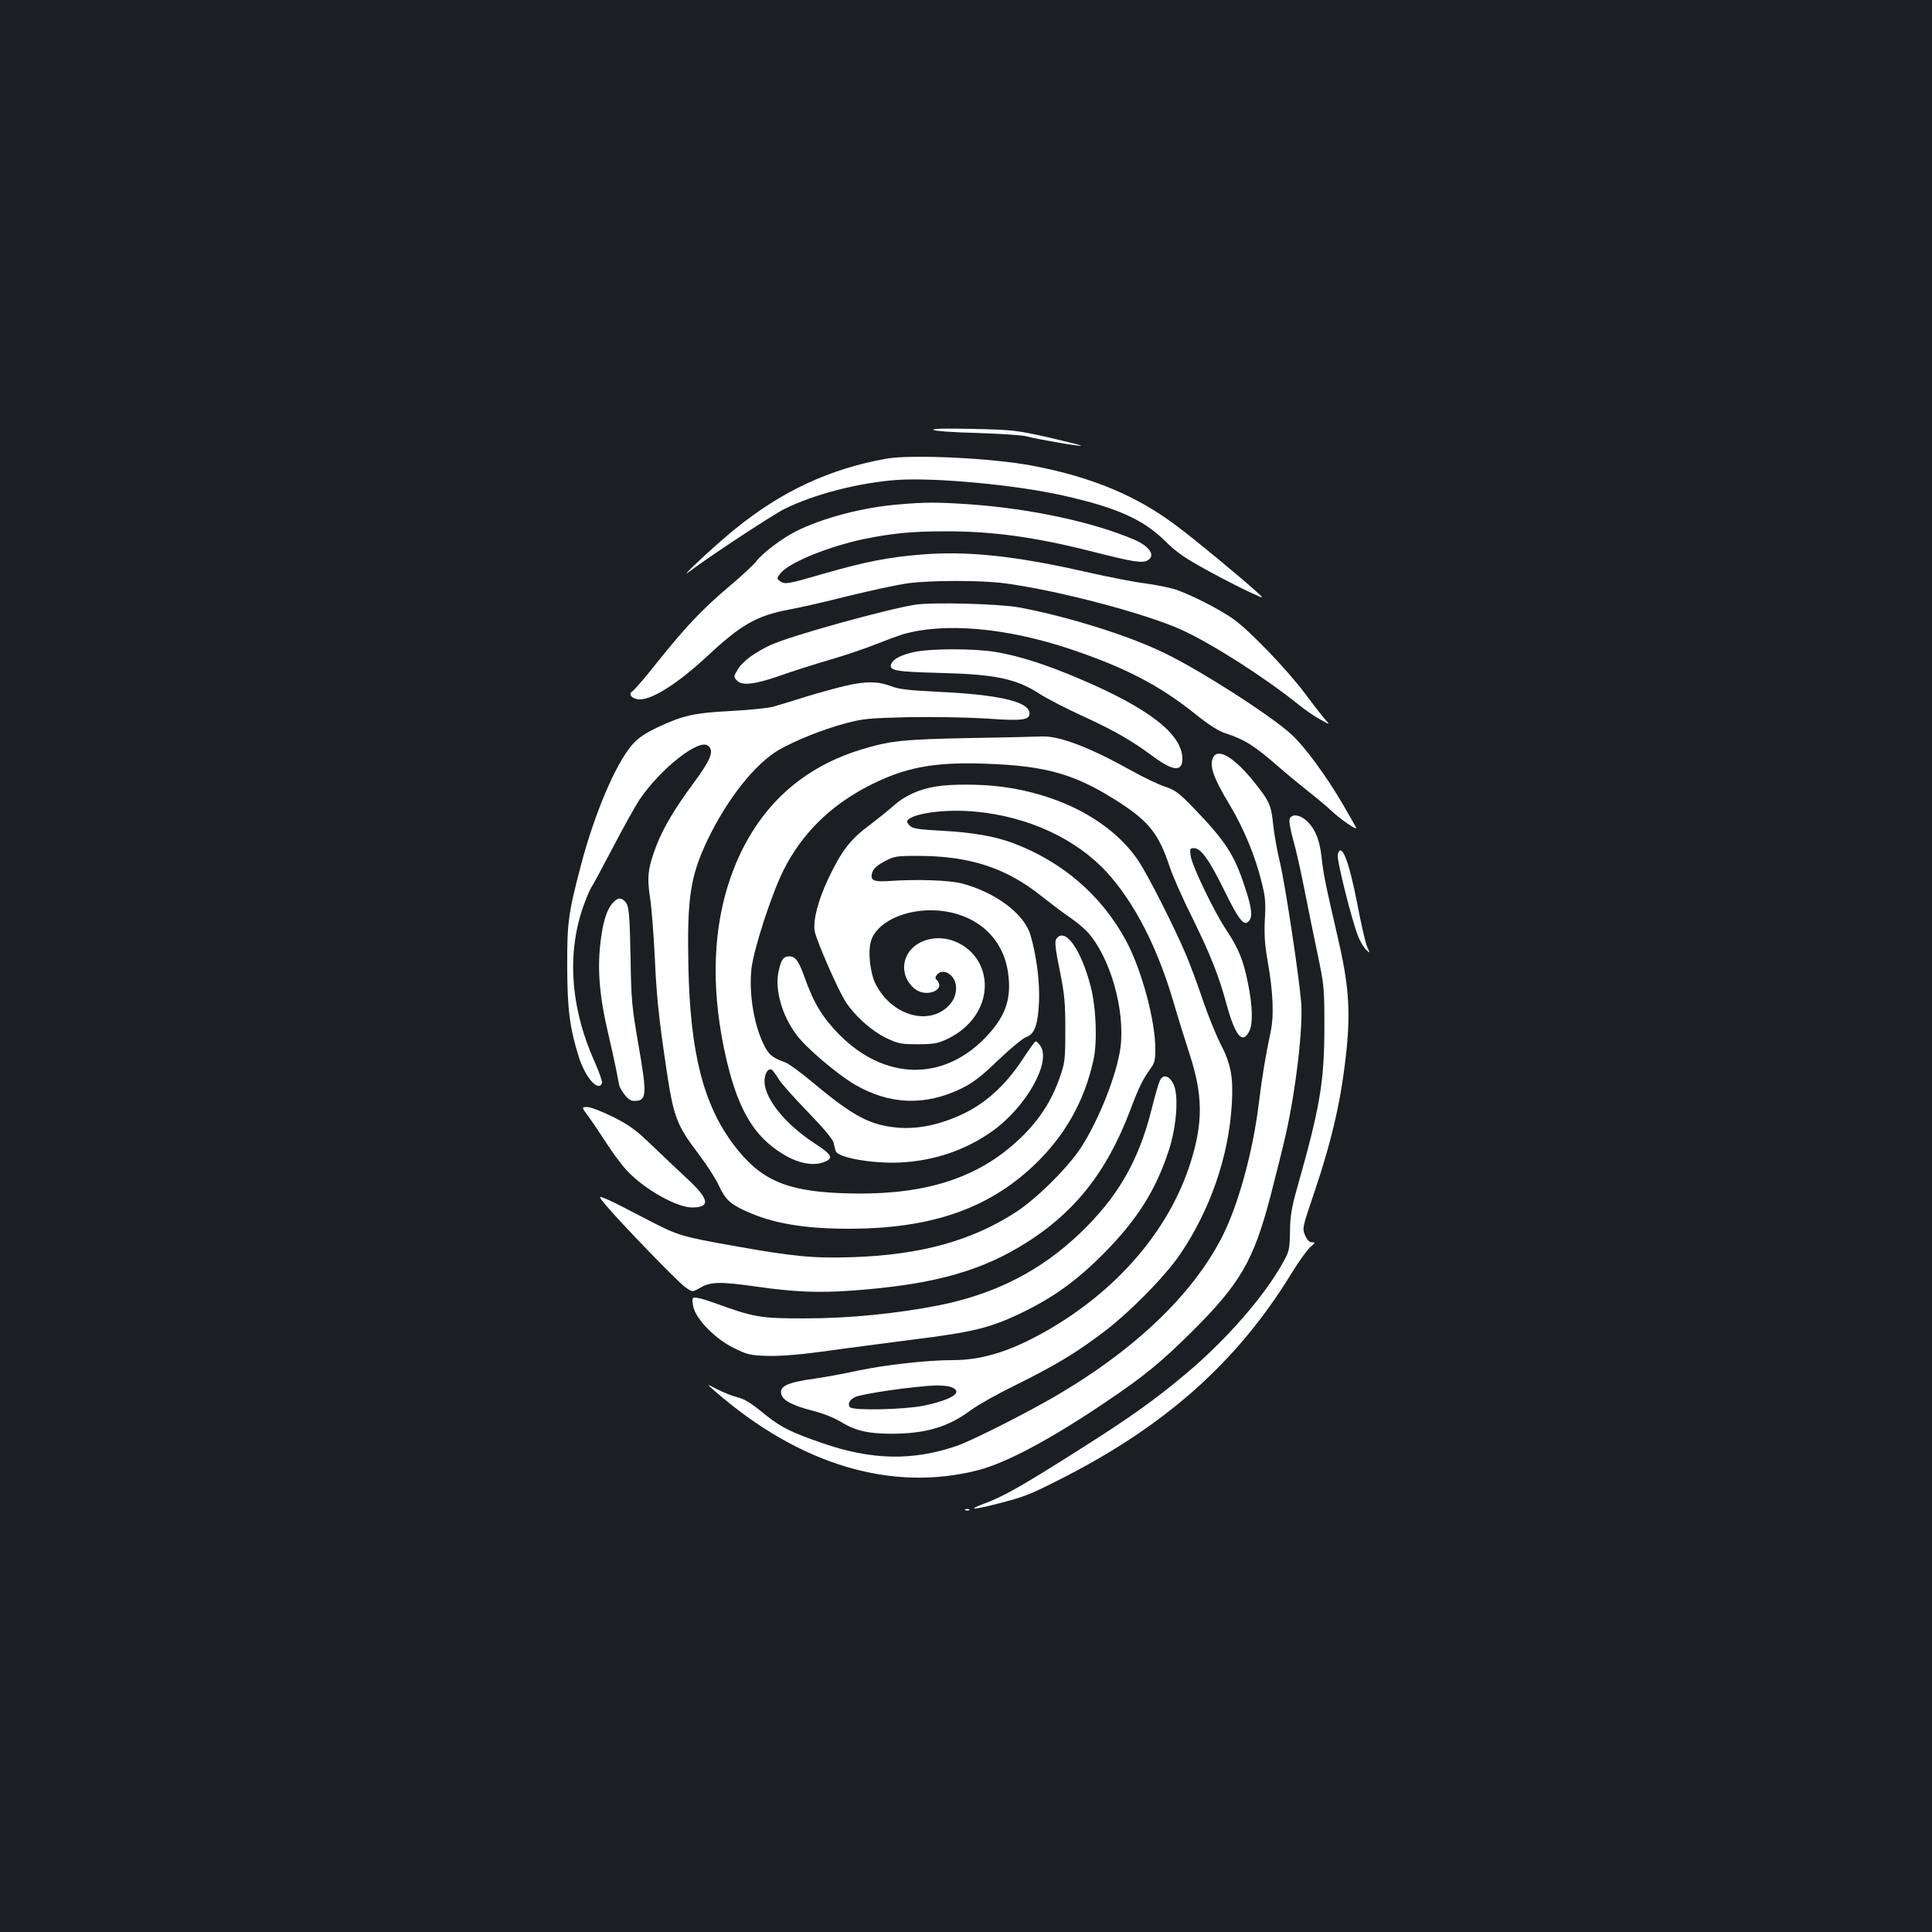 <?xml version="1.0" standalone="no"?>
<!DOCTYPE svg PUBLIC "-//W3C//DTD SVG 20010904//EN"
 "http://www.w3.org/TR/2001/REC-SVG-20010904/DTD/svg10.dtd">
<svg version="1.0" xmlns="http://www.w3.org/2000/svg"
 width="1000pt" height="1000pt" viewBox="0 0 1000 1000"
 preserveAspectRatio="xMidYMid meet">
<rect width="100%" height="100%" fill="#1b1f23"/>
<g transform="translate(0,1000) scale(0.1,-0.1)"
fill="#ffffff" stroke="none">
<path d="M4831 7775 c6 -6 105 -13 227 -16 119 -4 235 -11 257 -18 52 -14 276
-53 281 -48 2 2 -74 21 -169 43 -165 37 -181 39 -389 44 -145 3 -214 2 -207
-5z"/>
<path d="M4588 7626 c-292 -52 -542 -168 -783 -364 -108 -87 -309 -276 -235
-219 105 79 421 287 489 322 154 77 388 137 586 151 197 13 615 -26 858 -81
276 -62 413 -123 525 -233 66 -64 103 -90 228 -158 82 -45 181 -95 219 -112
70 -32 70 -32 30 4 -80 73 -322 273 -412 340 -207 157 -439 254 -746 313 -208
40 -626 60 -759 37z"/>
<path d="M4650 7389 c-184 -15 -393 -70 -530 -139 -72 -36 -174 -113 -206
-156 -14 -18 -76 -76 -138 -128 -141 -119 -226 -209 -371 -390 -63 -80 -122
-149 -132 -154 -25 -15 1 -42 39 -42 67 0 198 84 348 223 177 165 256 210 425
242 50 9 187 40 305 70 118 29 258 59 310 66 120 16 376 16 500 0 278 -37 735
-158 918 -242 162 -75 426 -244 602 -385 30 -25 80 -59 110 -76 55 -31 55 -31
29 -2 -14 16 -61 76 -104 134 -94 125 -286 325 -370 385 -71 51 -219 126 -301
154 -33 10 -102 24 -154 31 -52 6 -192 33 -310 60 -365 83 -613 109 -849 90
-172 -14 -295 -38 -510 -100 -189 -55 -199 -56 -225 -37 -16 12 -16 14 4 40
44 55 247 138 432 177 147 30 250 40 423 40 247 0 463 -30 759 -105 208 -53
257 -61 285 -46 44 24 13 73 -69 108 -212 91 -539 161 -855 183 -167 11 -226
11 -365 -1z"/>
<path d="M4736 6870 c-150 -24 -644 -161 -746 -208 -82 -38 -145 -84 -170
-125 -24 -39 -24 -41 -4 -61 26 -26 91 -18 214 24 63 23 183 61 265 85 83 24
191 61 240 81 50 20 110 42 135 50 218 64 541 35 874 -77 281 -95 455 -185
642 -334 69 -56 121 -89 156 -100 103 -34 150 -64 283 -180 39 -34 104 -87
145 -120 41 -32 98 -79 125 -105 43 -40 125 -97 125 -86 0 2 -30 55 -66 117
-87 150 -200 304 -269 367 -106 98 -473 333 -658 422 -186 91 -501 189 -752
236 -105 19 -447 28 -539 14z"/>
<path d="M4731 6625 c-68 -15 -108 -36 -118 -62 -13 -34 22 -40 250 -46 290
-7 397 -30 519 -109 35 -23 134 -74 221 -114 164 -75 255 -127 369 -212 101
-74 148 -77 148 -10 0 128 -174 263 -538 417 -170 72 -304 115 -426 136 -110
19 -337 19 -425 0z"/>
<path d="M4375 6450 c-44 -10 -134 -35 -200 -55 -66 -21 -142 -44 -170 -52
-27 -8 -126 -18 -220 -23 -192 -10 -250 -23 -380 -84 -67 -32 -101 -55 -132
-90 -86 -98 -197 -359 -267 -628 -64 -243 -71 -294 -70 -518 0 -222 13 -321
60 -471 34 -107 101 -183 120 -135 3 7 -15 58 -39 112 -125 278 -144 564 -56
808 16 43 33 83 38 90 5 6 55 98 111 205 55 106 119 220 140 252 110 162 309
318 355 279 33 -27 15 -71 -80 -200 -92 -124 -151 -224 -186 -313 -46 -120
-51 -164 -34 -276 8 -53 19 -197 25 -321 7 -167 20 -296 50 -500 46 -318 55
-343 181 -510 39 -52 84 -122 99 -155 35 -74 58 -96 141 -134 140 -64 303 -91
536 -91 418 1 712 101 949 323 163 153 267 335 314 552 20 91 14 269 -14 376
-50 197 -136 316 -180 247 -7 -13 -3 -53 19 -160 25 -124 29 -164 29 -308 0
-154 -2 -170 -28 -245 -50 -144 -128 -254 -256 -362 -213 -179 -488 -254 -871
-239 -293 11 -425 70 -561 250 -158 209 -226 479 -235 927 -7 351 10 463 98
649 102 213 245 395 371 469 82 47 227 106 344 137 90 24 120 27 328 32 129 2
303 -1 400 -7 192 -14 230 -8 224 32 -8 56 -163 92 -468 106 -158 8 -206 13
-250 30 -66 25 -128 26 -235 1z"/>
<path d="M5020 6180 c-348 -7 -415 -14 -567 -61 -326 -101 -552 -323 -671
-659 -90 -257 -102 -555 -36 -880 64 -311 150 -463 319 -561 69 -40 140 -53
191 -37 62 20 55 39 -38 99 -152 99 -257 228 -261 319 -1 42 19 75 39 62 5 -4
21 -25 34 -47 13 -22 82 -99 152 -171 82 -85 129 -141 133 -160 4 -16 8 -35
11 -42 10 -34 190 -66 334 -59 177 9 338 64 476 162 174 124 305 355 250 440
-9 14 -20 25 -25 25 -4 0 -35 -42 -68 -93 -86 -131 -187 -224 -305 -281 -117
-56 -231 -81 -338 -73 -144 12 -231 57 -438 230 -62 52 -127 100 -145 107 -63
23 -82 36 -104 75 -58 101 -89 280 -73 415 14 106 103 381 166 507 93 185 238
330 432 431 192 100 342 129 615 119 317 -11 467 -55 695 -203 150 -98 201
-163 256 -330 15 -45 65 -160 113 -255 101 -207 140 -304 183 -462 44 -159 81
-203 115 -137 21 40 19 132 -6 253 -23 116 -49 180 -114 277 -61 92 -176 330
-182 380 -5 36 -4 40 16 40 37 0 78 -57 157 -217 79 -161 105 -192 131 -157
17 23 11 70 -24 174 -54 166 -100 237 -268 411 -74 76 -91 89 -147 108 -35 12
-113 49 -173 83 -215 120 -375 181 -464 176 -20 -1 -187 -5 -371 -8z"/>
<path d="M6280 6081 c-22 -43 -1 -105 86 -249 71 -119 130 -260 164 -397 19
-76 22 -106 17 -192 -4 -78 -1 -130 14 -215 30 -171 34 -289 14 -378 -24 -112
-42 -220 -60 -365 -30 -245 -104 -515 -185 -678 -155 -310 -467 -605 -896
-850 -166 -94 -413 -218 -485 -242 -226 -77 -439 -73 -694 16 -152 52 -211 81
-283 138 -91 74 -114 88 -162 101 -25 6 -70 25 -100 40 -55 29 -55 29 -8 -12
438 -381 915 -523 1363 -407 148 39 378 162 670 360 186 125 281 204 436 358
249 248 317 366 404 696 30 116 66 260 80 322 53 234 90 556 80 683 -12 145
-85 626 -111 730 -14 58 -29 144 -34 191 -10 101 -19 122 -101 224 -100 124
-183 174 -209 126z"/>
<path d="M4843 5929 c-86 -14 -160 -48 -215 -97 -29 -26 -88 -73 -130 -105
-95 -70 -142 -131 -208 -269 -55 -115 -83 -223 -73 -278 8 -46 113 -287 155
-357 45 -75 139 -160 218 -197 58 -28 75 -31 160 -31 82 0 103 4 151 26 145
68 221 205 189 338 -35 146 -200 227 -328 162 -98 -50 -111 -173 -26 -240 59
-47 163 -4 112 47 -8 8 -8 15 2 27 20 24 56 18 80 -12 30 -39 23 -103 -16
-145 -104 -111 -297 -56 -381 107 -30 58 -42 172 -24 227 36 108 210 177 382
151 181 -28 304 -149 327 -320 19 -137 -15 -229 -123 -339 -219 -222 -517
-214 -750 20 -86 87 -132 161 -180 296 -30 85 -48 110 -80 110 -30 0 -42 -17
-55 -77 -21 -95 18 -231 94 -331 48 -65 206 -199 296 -253 182 -108 369 -115
558 -22 59 29 102 62 189 146 62 59 127 113 144 119 44 15 61 62 67 183 4 103
-12 234 -44 344 -31 110 -179 221 -354 268 -66 17 -228 23 -377 13 -84 -6
-102 4 -87 47 6 18 27 36 63 55 49 26 62 28 170 28 271 0 460 -62 645 -211 47
-37 111 -86 143 -107 32 -22 72 -55 89 -73 118 -127 198 -402 174 -598 -18
-140 -111 -376 -205 -521 -67 -103 -230 -265 -337 -334 -228 -148 -491 -221
-843 -233 -202 -7 -308 3 -615 58 -271 48 -292 54 -445 134 -176 91 -177 92
-219 110 -40 16 -40 16 -1 -32 64 -78 367 -392 409 -423 39 -29 39 -29 81 -5
52 31 104 32 287 6 194 -28 323 -34 498 -21 393 28 640 92 863 224 279 165
453 380 579 715 41 109 63 155 103 210 21 28 25 46 25 100 0 150 -71 411 -151
561 -127 235 -328 409 -585 506 -94 35 -206 55 -367 64 -119 6 -152 11 -167
25 -11 10 -17 22 -14 27 24 38 198 62 352 47 273 -25 521 -140 681 -314 143
-157 262 -388 346 -675 20 -69 57 -188 82 -265 69 -213 71 -352 6 -560 -110
-350 -377 -662 -747 -874 -185 -105 -332 -151 -485 -151 -132 0 -347 -24 -494
-55 -67 -15 -167 -33 -222 -41 -143 -20 -184 -40 -170 -83 9 -31 61 -57 158
-82 49 -12 112 -36 143 -55 82 -50 143 -64 265 -65 180 0 297 34 417 124 37
27 139 84 227 127 196 97 300 158 441 263 138 101 330 295 411 413 158 232
254 512 269 782 8 138 -5 206 -60 312 -24 47 -64 147 -90 223 -25 76 -65 182
-87 235 -61 144 -195 408 -245 484 -136 204 -403 348 -719 387 -103 13 -256
13 -332 0z m81 -3109 c66 -25 4 -65 -144 -96 -99 -20 -362 -26 -380 -8 -15 15
-3 39 26 53 40 18 314 57 421 60 28 0 63 -3 77 -9z"/>
<path d="M6675 5760 c-4 -11 5 -60 19 -109 14 -48 39 -160 56 -247 17 -87 48
-238 68 -334 36 -171 37 -180 37 -390 -1 -282 -22 -408 -140 -825 -30 -106
-37 -148 -38 -230 -2 -96 -4 -103 -41 -168 -96 -171 -292 -395 -496 -566 -167
-140 -289 -227 -564 -401 -283 -179 -380 -235 -480 -272 -94 -35 -64 -35 76 1
130 34 154 43 303 118 551 277 926 609 1209 1071 38 62 83 124 99 138 26 22
26 24 8 24 -14 0 -25 11 -36 36 -15 36 -14 40 45 214 99 293 145 500 171 760
19 200 8 332 -46 565 -65 281 -74 324 -85 421 -10 93 -38 155 -86 193 -34 27
-71 27 -79 1z"/>
<path d="M6924 5576 c-6 -26 76 -353 108 -428 11 -26 29 -55 40 -65 20 -18 20
-18 4 17 -8 19 -31 117 -50 218 -44 228 -84 329 -102 258z"/>
<path d="M3172 5327 c-28 -30 -49 -90 -61 -182 -21 -148 -10 -295 36 -490 14
-60 32 -141 40 -180 7 -38 16 -80 18 -92 3 -12 17 -36 31 -53 21 -25 33 -30
58 -28 53 5 54 40 11 288 -34 194 -38 237 -41 440 -5 251 -8 283 -30 305 -21
21 -37 19 -62 -8z"/>
<path d="M6002 4403 c-7 -15 -25 -80 -41 -143 -67 -269 -176 -458 -374 -646
-200 -191 -435 -311 -721 -369 -221 -44 -470 -69 -701 -69 -232 0 -260 5 -467
80 -64 23 -104 32 -110 26 -6 -6 -5 -24 2 -51 17 -64 115 -163 208 -208 68
-34 84 -38 171 -41 64 -2 158 5 286 22 105 15 315 42 468 62 313 39 401 61
557 135 169 81 289 167 430 308 175 176 274 332 341 541 40 124 51 285 22 340
-23 46 -56 51 -71 13z"/>
<path d="M3048 4218 c21 -29 64 -93 95 -141 32 -49 78 -111 104 -138 89 -95
256 -189 336 -189 96 1 88 43 -26 149 -45 42 -127 119 -182 172 -84 81 -117
105 -202 148 -57 28 -116 51 -133 51 -31 0 -31 0 8 -52z"/>
<path d="M4998 2183 c7 -3 16 -2 19 1 4 3 -2 6 -13 5 -11 0 -14 -3 -6 -6z"/>
</g>
</svg>

